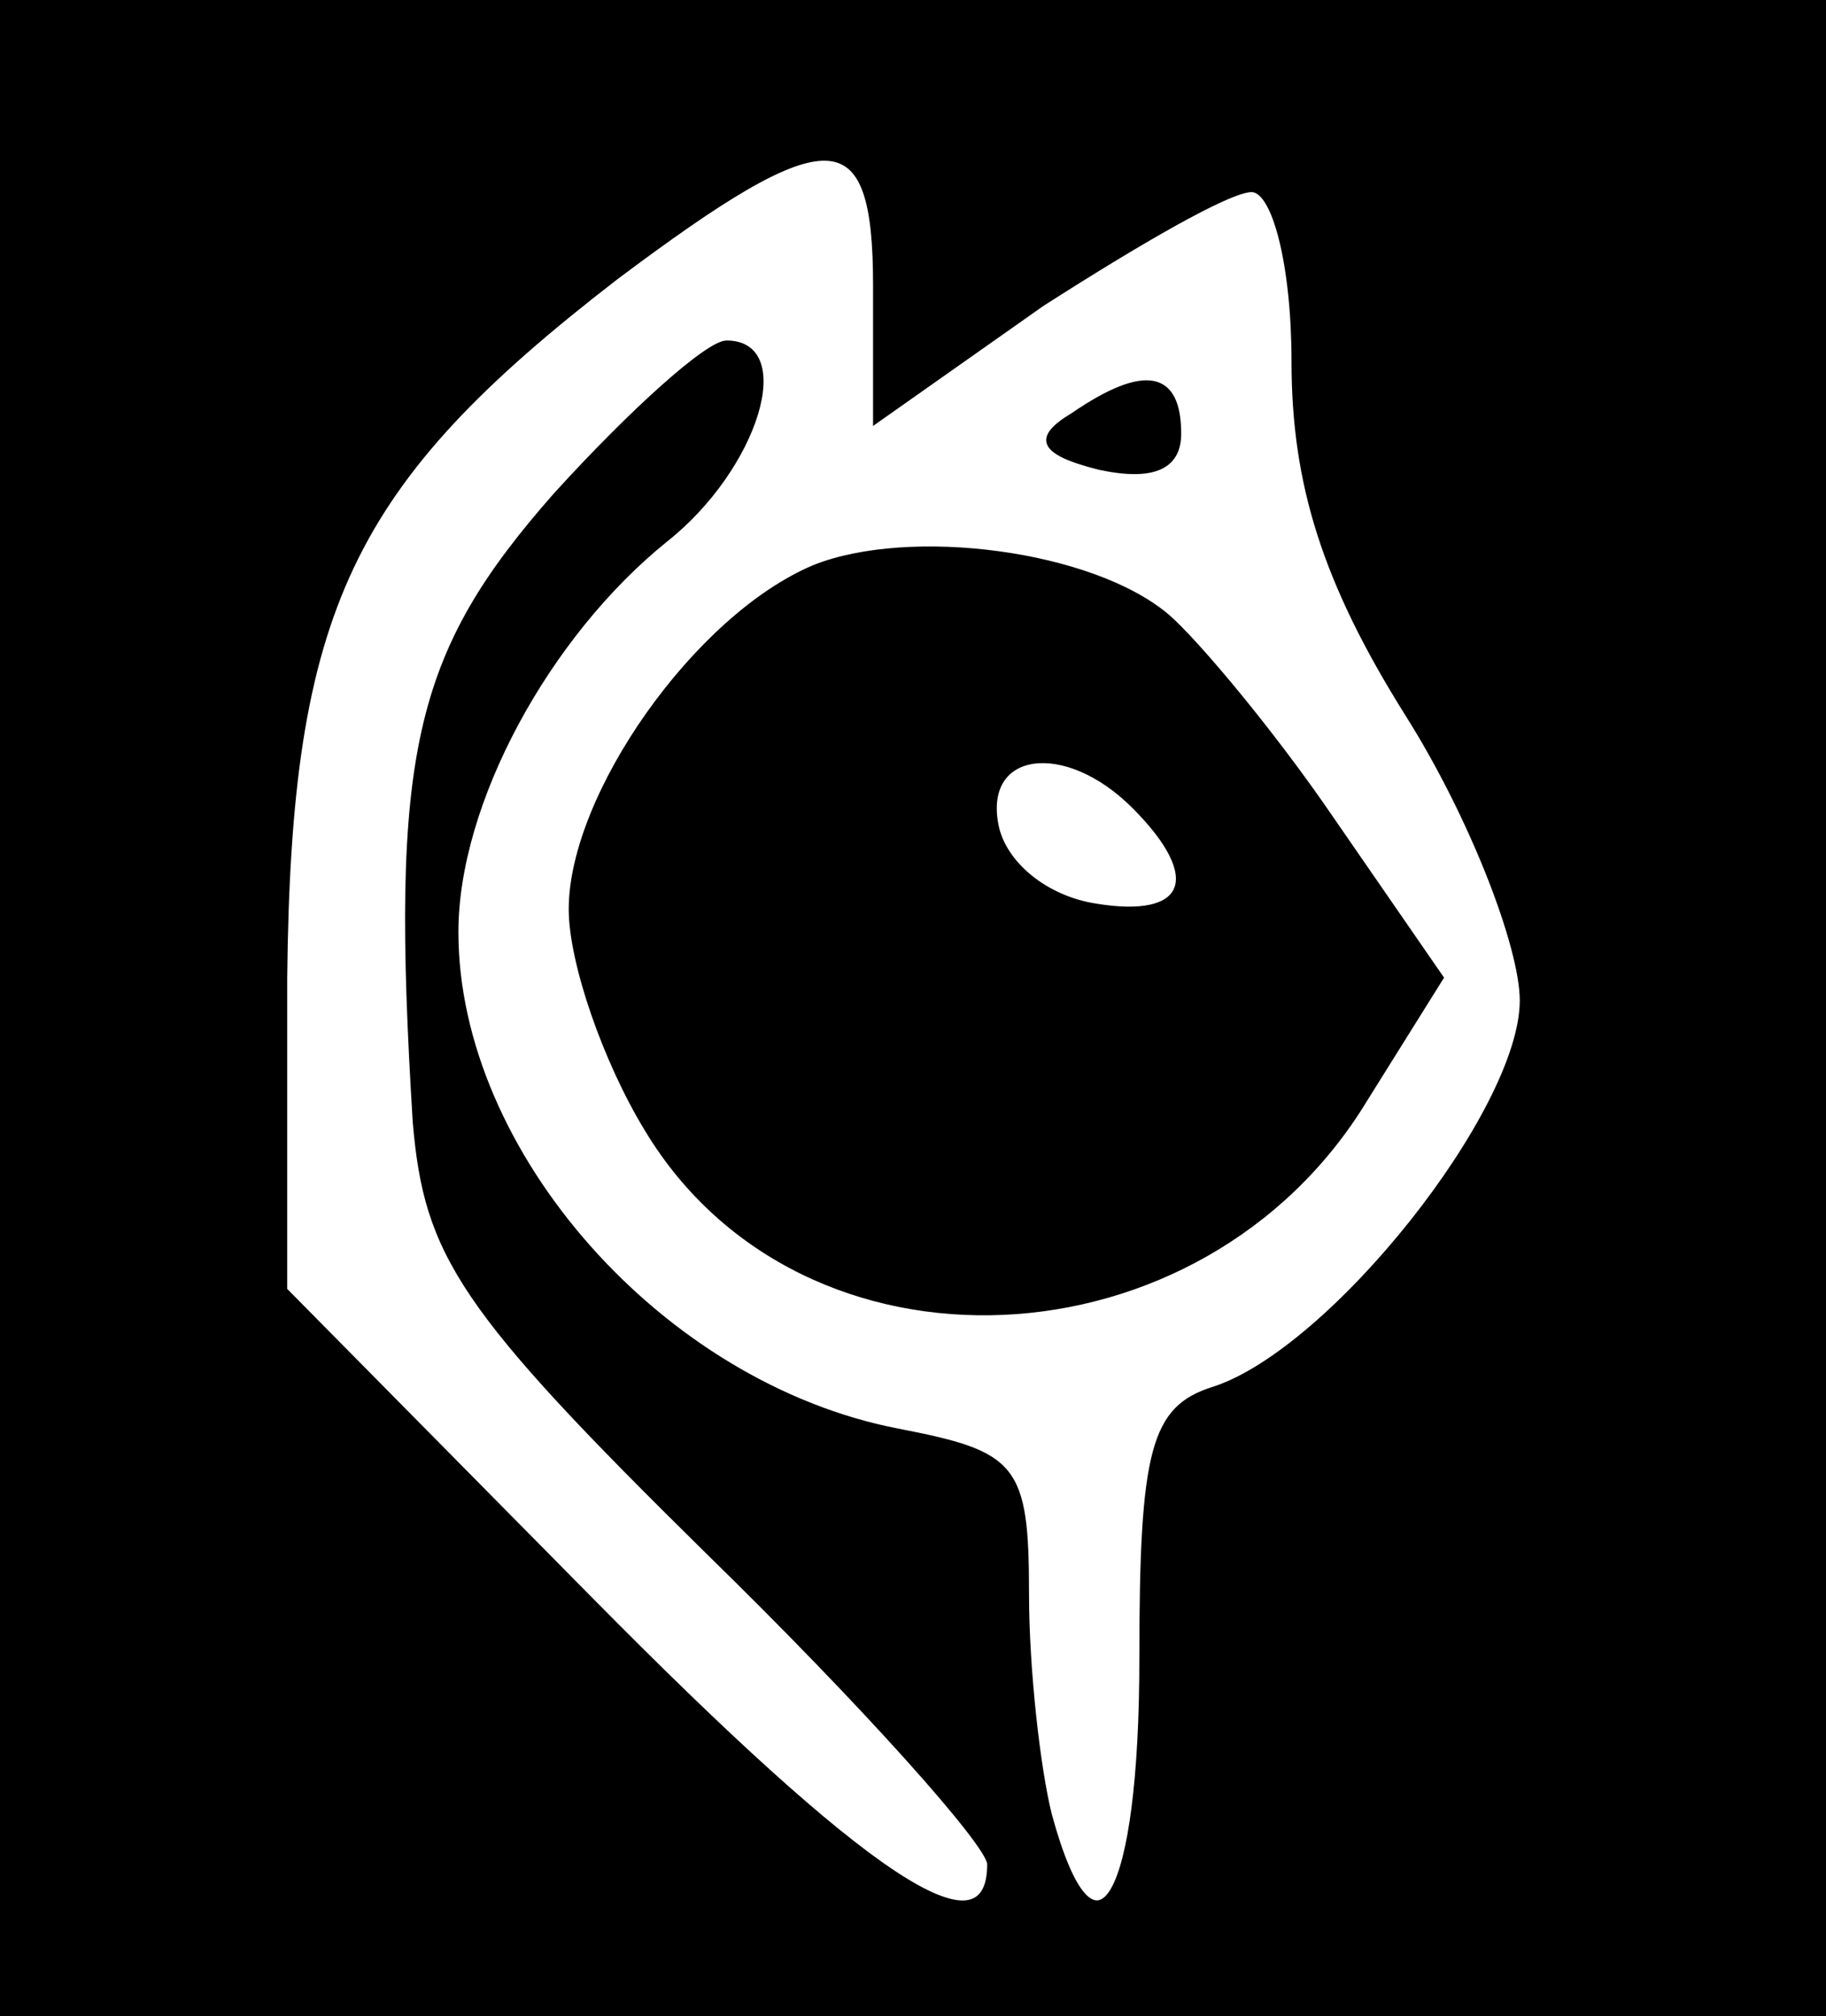 <?xml version="1.0" standalone="no"?>
<!DOCTYPE svg>
<svg version="1.0" xmlns="http://www.w3.org/2000/svg" width="48pt" height="53pt" viewBox="0 0 48 53" preserveAspectRatio="xMidYMid meet">
    <g transform="translate(0,53) scale(0.1,-0.1)" stroke="currentColor" fill="currentColor">
    <path d="M0 265 l0 -265 240 0 240 0 0 265 0 265 -240 0 -240 0 0 -265z m230
    190 l0 -36 44 31 c25 16 49 30 55 30 6 0 11 -20 11 -45 0 -32 8 -58 30 -93 17
    -27 30 -61 30 -75 0 -29 -50 -92 -81 -102 -16 -5 -19 -16 -19 -71 0 -63 -12
    -85 -24 -41 -3 12 -6 38 -6 58 0 34 -3 37 -34 43 -62 12 -116 73 -116 131 0
    34 24 78 55 103 24 19 34 52 16 52 -5 0 -25 -18 -45 -40 -37 -42 -43 -68 -37
    -165 3 -35 12 -49 77 -113 41 -40 74 -77 74 -82 0 -25 -32 -4 -105 70 l-80 81
    0 82 c1 97 17 130 87 184 56 42 68 42 68 -2z"/>
    <path d="M282 421 c-10 -6 -9 -10 7 -14 14 -3 21 0 21 9 0 16 -9 18 -28 5z"/>
    <path d="M214 381 c-31 -13 -64 -60 -64 -90 0 -14 9 -40 20 -58 41 -68 146
    -63 189 8 l20 32 -29 42 c-15 22 -35 46 -43 53 -20 17 -68 23 -93 13z m84 -63
    c19 -19 14 -30 -10 -26 -13 2 -24 11 -26 21 -4 20 18 23 36 5z"/>
</g>
</svg>
